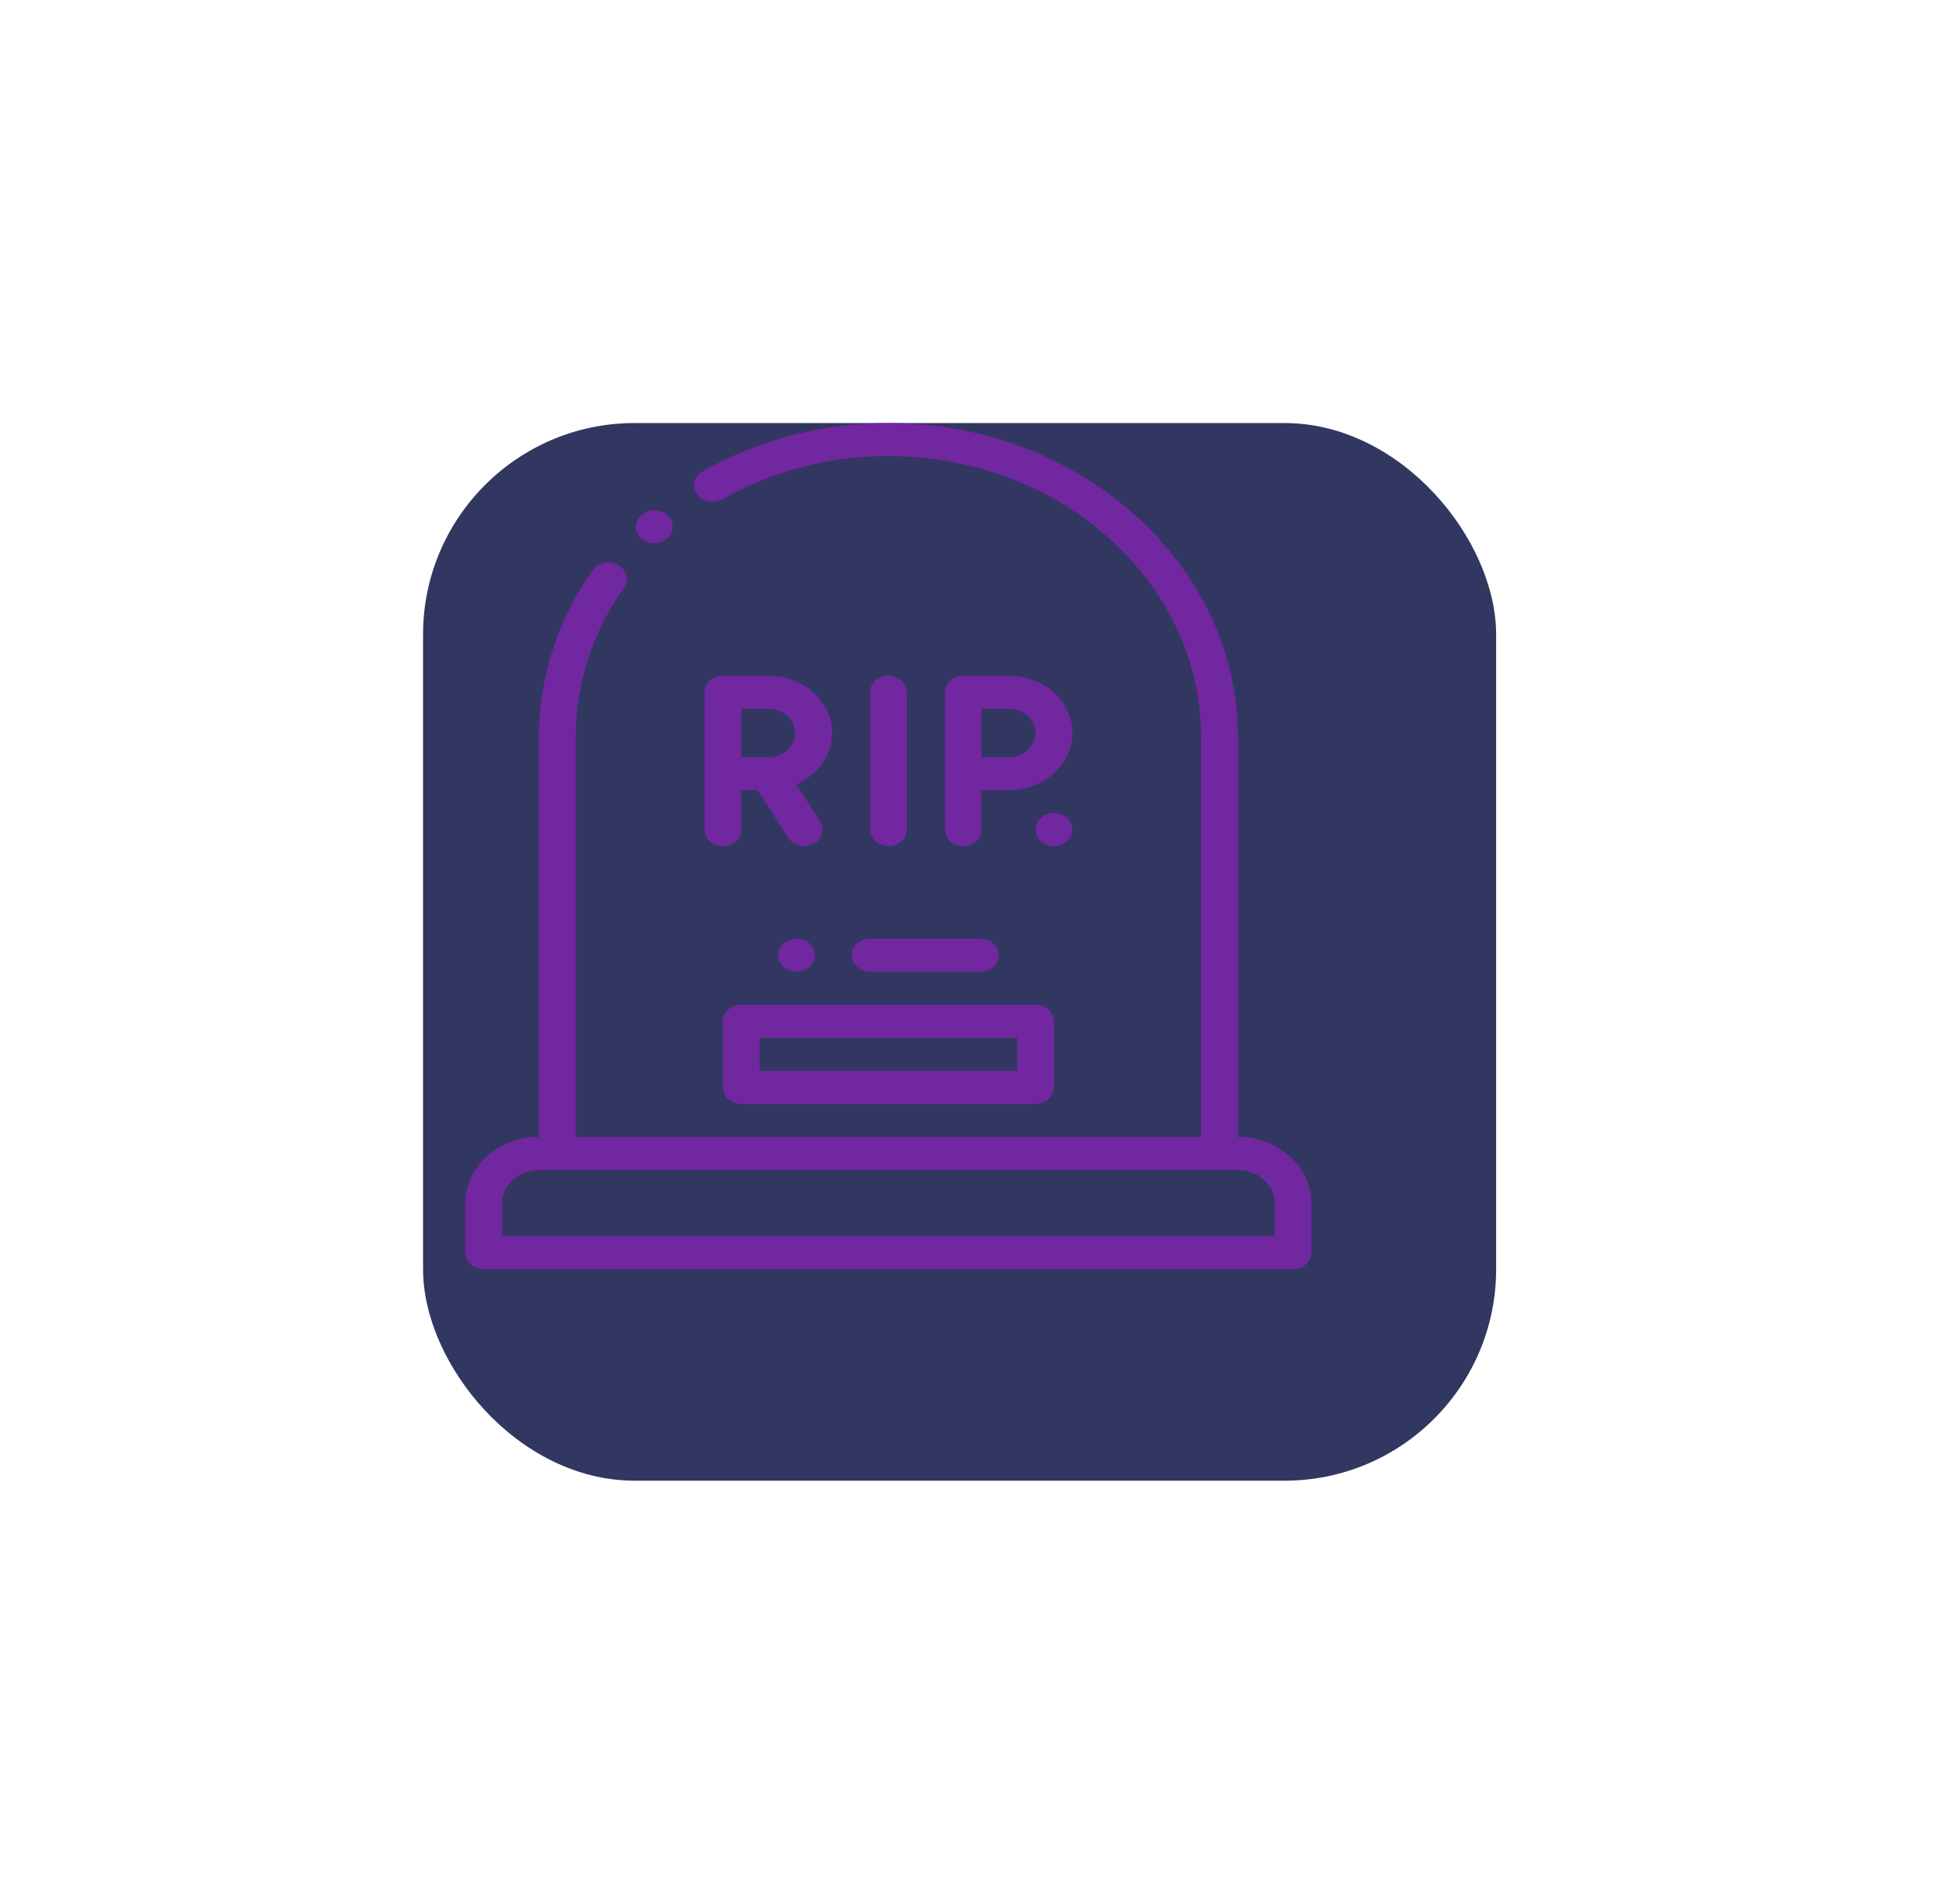 <svg width="46" height="45" viewBox="0 0 46 45" fill="none" xmlns="http://www.w3.org/2000/svg">
<g filter="url(#filter0_d)">
<rect x="8" y="8" width="25.366" height="25" rx="5" fill="#323761"/>
</g>
<path d="M29.261 26.875V17.422C29.261 15.447 28.399 13.585 26.835 12.18C25.27 10.774 23.198 10 21 10C19.444 10 17.925 10.396 16.607 11.144C16.404 11.259 16.344 11.501 16.472 11.683C16.6 11.865 16.869 11.92 17.072 11.804C18.25 11.135 19.609 10.781 21 10.781C25.076 10.781 28.391 13.76 28.391 17.422V26.875H13.609V17.422C13.609 16.172 14.002 14.951 14.748 13.893C14.876 13.71 14.815 13.469 14.613 13.354C14.409 13.238 14.141 13.293 14.013 13.475C13.18 14.659 12.739 16.024 12.739 17.422V26.875C11.78 26.875 11 27.576 11 28.438V29.609C11 29.825 11.195 30 11.435 30H30.565C30.805 30 31 29.825 31 29.609V28.438C31 27.576 30.22 26.875 29.261 26.875ZM30.13 29.219H11.87V28.438C11.87 28.007 12.26 27.656 12.739 27.656H29.261C29.74 27.656 30.13 28.007 30.13 28.438V29.219Z" fill="#71279F"/>
<path d="M17.088 24.141V25.703C17.088 25.919 17.283 26.094 17.523 26.094H24.479C24.719 26.094 24.914 25.919 24.914 25.703V24.141C24.914 23.925 24.719 23.75 24.479 23.75H17.523C17.283 23.75 17.088 23.925 17.088 24.141ZM17.957 24.531H24.044V25.312H17.957V24.531Z" fill="#71279F"/>
<path d="M20.132 22.578C20.132 22.794 20.326 22.969 20.567 22.969H23.175C23.415 22.969 23.61 22.794 23.61 22.578C23.61 22.362 23.415 22.188 23.175 22.188H20.567C20.326 22.188 20.132 22.362 20.132 22.578Z" fill="#71279F"/>
<path d="M19.262 22.578C19.262 22.362 19.068 22.188 18.828 22.188H18.827C18.587 22.188 18.393 22.362 18.393 22.578C18.393 22.794 18.587 22.969 18.828 22.969C19.068 22.969 19.262 22.794 19.262 22.578Z" fill="#71279F"/>
<path d="M15.467 12.841C15.578 12.841 15.69 12.803 15.775 12.726C15.944 12.574 15.944 12.326 15.775 12.174C15.605 12.021 15.33 12.021 15.16 12.174L15.159 12.174C14.99 12.326 14.99 12.574 15.16 12.726C15.245 12.803 15.356 12.841 15.467 12.841Z" fill="#71279F"/>
<path d="M19.668 17.326C19.668 16.579 18.992 15.972 18.161 15.972H17.088C16.848 15.972 16.653 16.147 16.653 16.362V19.609C16.653 19.825 16.848 20 17.088 20C17.328 20 17.522 19.825 17.522 19.609V18.681H17.91L18.632 19.805C18.712 19.93 18.858 20 19.009 20C19.082 20 19.157 19.983 19.226 19.948C19.434 19.84 19.505 19.601 19.385 19.414L18.824 18.542C19.324 18.321 19.668 17.859 19.668 17.326ZM17.522 16.753H18.161C18.512 16.753 18.799 17.01 18.799 17.326C18.799 17.642 18.512 17.9 18.161 17.9H17.522V16.753Z" fill="#71279F"/>
<path d="M21.001 20C21.241 20 21.436 19.825 21.436 19.609V16.362C21.436 16.147 21.241 15.972 21.001 15.972C20.761 15.972 20.566 16.147 20.566 16.362V19.609C20.566 19.825 20.761 20 21.001 20Z" fill="#71279F"/>
<path d="M23.841 15.971H22.768C22.528 15.971 22.334 16.146 22.334 16.362V19.609C22.334 19.825 22.528 20 22.768 20C23.008 20 23.203 19.825 23.203 19.609V18.681H23.841C24.673 18.681 25.349 18.073 25.349 17.326C25.349 16.579 24.673 15.971 23.841 15.971ZM23.841 17.899H23.203V16.753H23.841C24.193 16.753 24.479 17.01 24.479 17.326C24.479 17.642 24.193 17.899 23.841 17.899Z" fill="#71279F"/>
<path d="M24.914 19.218C24.674 19.218 24.479 19.393 24.479 19.609C24.479 19.825 24.674 20 24.914 20C25.154 20 25.349 19.825 25.349 19.609C25.349 19.393 25.154 19.218 24.914 19.218H24.914Z" fill="#71279F"/>
<defs>
<filter id="filter0_d" x="0" y="0" width="45.366" height="45" filterUnits="userSpaceOnUse" color-interpolation-filters="sRGB">
<feFlood flood-opacity="0" result="BackgroundImageFix"/>
<feColorMatrix in="SourceAlpha" type="matrix" values="0 0 0 0 0 0 0 0 0 0 0 0 0 0 0 0 0 0 127 0"/>
<feOffset dx="2" dy="2"/>
<feGaussianBlur stdDeviation="5"/>
<feColorMatrix type="matrix" values="0 0 0 0 0 0 0 0 0 0 0 0 0 0 0 0 0 0 0.25 0"/>
<feBlend mode="normal" in2="BackgroundImageFix" result="effect1_dropShadow"/>
<feBlend mode="normal" in="SourceGraphic" in2="effect1_dropShadow" result="shape"/>
</filter>
</defs>
</svg>
